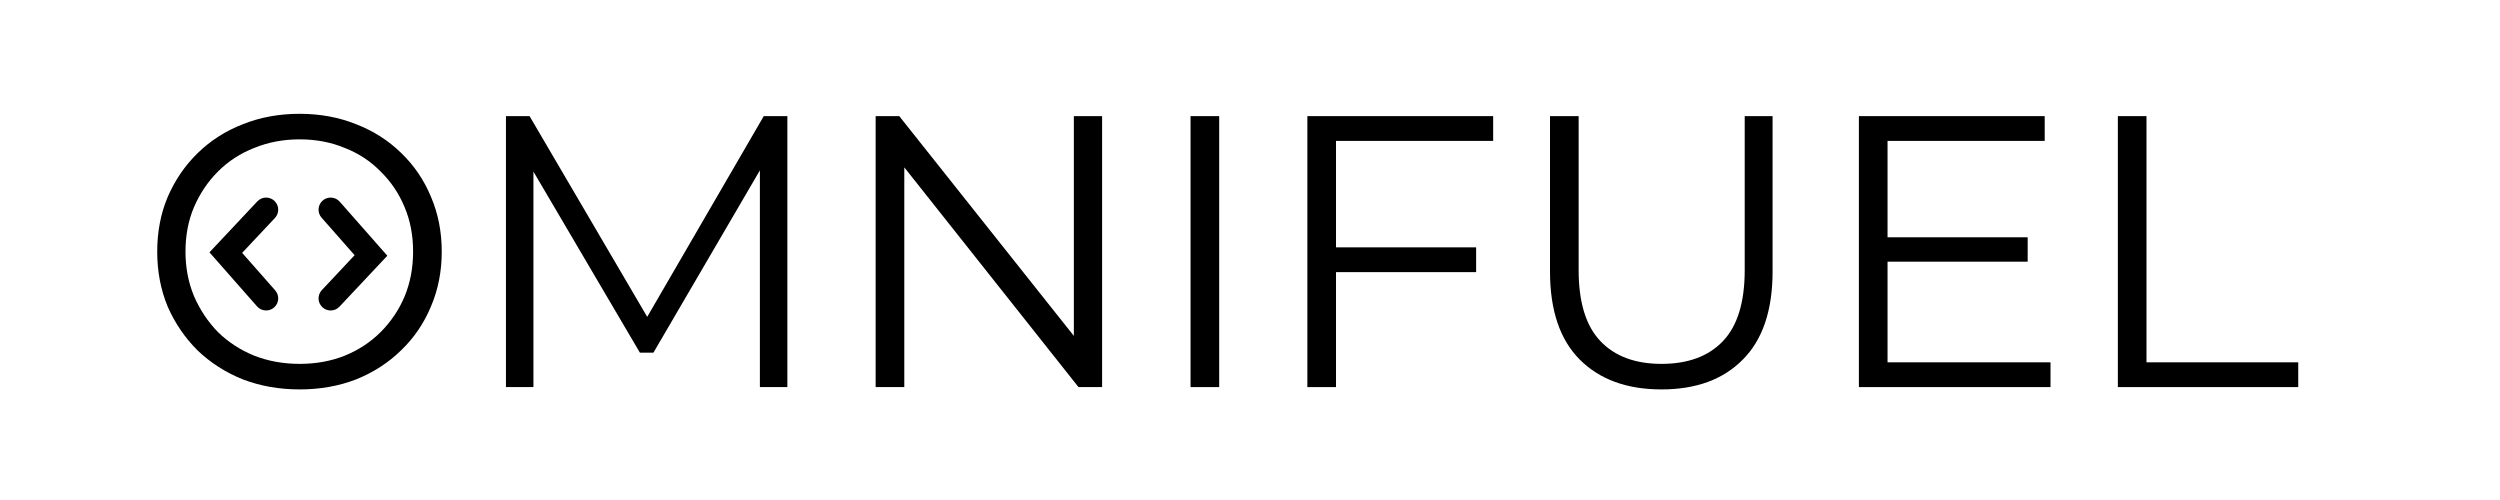 <svg width="160" height="32" viewBox="0 0 290 62" fill="none"
    xmlns="http://www.w3.org/2000/svg">
    <path fill-rule="evenodd" clip-rule="evenodd" d="M24.027 24.907C24.631 25.474 24.66 26.423 24.093 27.027L20.027 31.355L24.126 36.009C24.673 36.63 24.613 37.578 23.991 38.126C23.37 38.673 22.422 38.613 21.874 37.991L15.973 31.29L21.907 24.973C22.474 24.369 23.423 24.34 24.027 24.907Z" fill="black" />
    <path fill-rule="evenodd" clip-rule="evenodd" d="M29.973 38.093C29.369 37.526 29.34 36.577 29.907 35.973L33.973 31.645L29.874 26.991C29.327 26.37 29.387 25.422 30.009 24.874C30.63 24.327 31.578 24.387 32.126 25.009L38.028 31.71L32.093 38.027C31.526 38.631 30.577 38.66 29.973 38.093Z" fill="black" />
    <path d="M252.613 48V14.4H256.165V44.928H274.981V48H252.613Z" fill="black" />
    <path d="M223.671 29.424H241.431V32.448H223.671V29.424ZM224.055 44.928H244.263V48H220.503V14.4H243.543V17.472H224.055V44.928Z" fill="black" />
    <path d="M196.024 48.288C191.736 48.288 188.36 47.056 185.896 44.592C183.432 42.128 182.2 38.48 182.2 33.648V14.4H185.752V33.504C185.752 37.472 186.648 40.4 188.44 42.288C190.232 44.176 192.76 45.12 196.024 45.12C199.32 45.12 201.864 44.176 203.656 42.288C205.448 40.4 206.344 37.472 206.344 33.504V14.4H209.8V33.648C209.8 38.48 208.568 42.128 206.104 44.592C203.672 47.056 200.312 48.288 196.024 48.288Z" fill="black" />
    <path d="M155.281 30.672H173.041V33.744H155.281V30.672ZM155.665 48H152.113V14.4H175.153V17.472H155.665V48Z" fill="black" />
    <path d="M137.628 48V14.4H141.18V48H137.628Z" fill="black" />
    <path d="M98.581 48V14.4H101.509L124.693 43.584H123.157V14.4H126.661V48H123.733L100.597 18.816H102.133V48H98.581Z" fill="black" />
    <path d="M52.738 48V14.4H55.666L71.026 40.608H69.49L84.706 14.4H87.634V48H84.226V19.728H85.042L71.026 43.728H69.346L55.234 19.728H56.146V48H52.738Z" fill="black" />
    <path d="M27.16 48.288C24.632 48.288 22.28 47.872 20.104 47.04C17.96 46.176 16.088 44.976 14.488 43.44C12.92 41.872 11.688 40.064 10.792 38.016C9.928 35.936 9.496 33.664 9.496 31.2C9.496 28.736 9.928 26.48 10.792 24.432C11.688 22.352 12.92 20.544 14.488 19.008C16.088 17.44 17.96 16.24 20.104 15.408C22.248 14.544 24.6 14.112 27.16 14.112C29.688 14.112 32.024 14.544 34.168 15.408C36.312 16.24 38.168 17.424 39.736 18.96C41.336 20.496 42.568 22.304 43.432 24.384C44.328 26.464 44.776 28.736 44.776 31.2C44.776 33.664 44.328 35.936 43.432 38.016C42.568 40.096 41.336 41.904 39.736 43.44C38.168 44.976 36.312 46.176 34.168 47.04C32.024 47.872 29.688 48.288 27.16 48.288ZM27.16 45.12C29.176 45.12 31.032 44.784 32.728 44.112C34.456 43.408 35.944 42.432 37.192 41.184C38.472 39.904 39.464 38.432 40.168 36.768C40.872 35.072 41.224 33.216 41.224 31.2C41.224 29.184 40.872 27.344 40.168 25.68C39.464 23.984 38.472 22.512 37.192 21.264C35.944 19.984 34.456 19.008 32.728 18.336C31.032 17.632 29.176 17.28 27.16 17.28C25.144 17.28 23.272 17.632 21.544 18.336C19.816 19.008 18.312 19.984 17.032 21.264C15.784 22.512 14.792 23.984 14.056 25.68C13.352 27.344 13 29.184 13 31.2C13 33.184 13.352 35.024 14.056 36.72C14.792 38.416 15.784 39.904 17.032 41.184C18.312 42.432 19.816 43.408 21.544 44.112C23.272 44.784 25.144 45.12 27.16 45.12Z" fill="black" />
</svg>